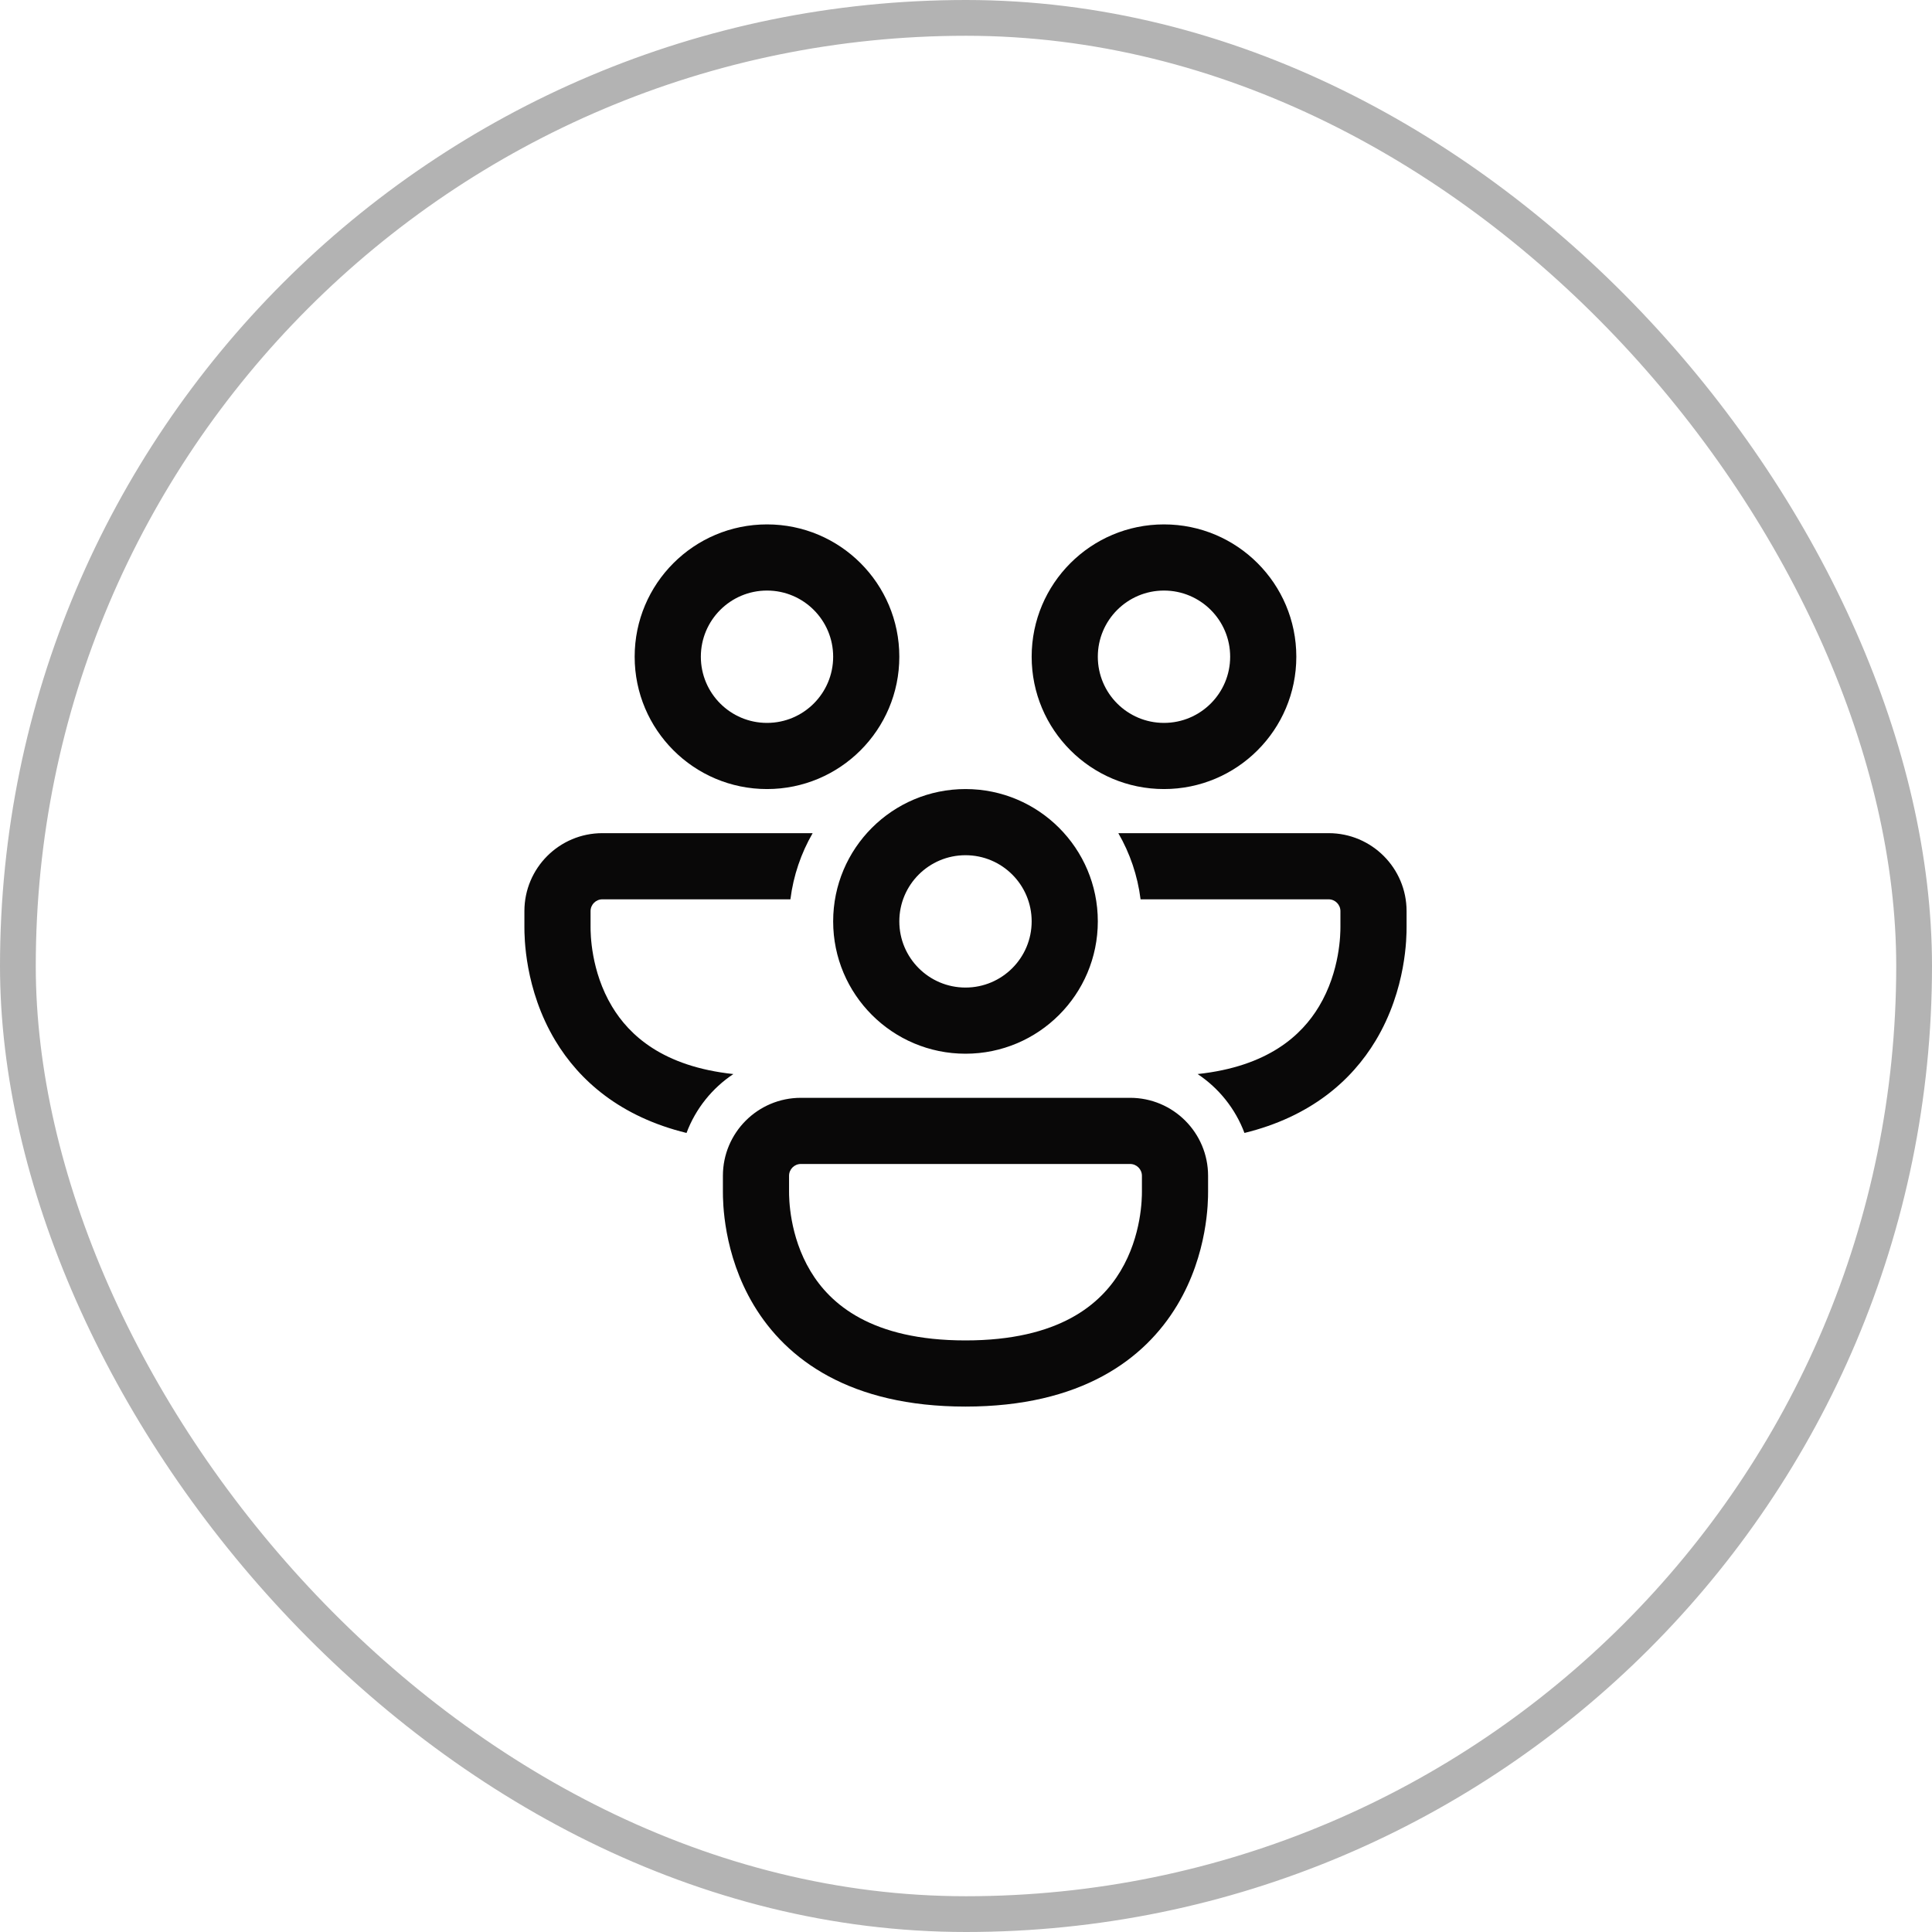 <svg width="70" height="70" viewBox="0 0 70 70" fill="none" xmlns="http://www.w3.org/2000/svg">
<rect x="0.648" y="0.648" width="68.704" height="68.704" rx="34.352" stroke="black" stroke-opacity="0.3" stroke-width="1.296"/>
<g clip-path="url(#clip0_1434_116)">
<path d="M27.79 21.397C26.466 21.397 25.393 22.471 25.393 23.794C25.393 25.118 26.466 26.192 27.79 26.192C29.114 26.192 30.187 25.118 30.187 23.794C30.187 22.471 29.114 21.397 27.79 21.397ZM22.995 23.794C22.995 21.146 25.142 19 27.79 19C30.438 19 32.584 21.146 32.584 23.794C32.584 26.442 30.438 28.589 27.79 28.589C25.142 28.589 22.995 26.442 22.995 23.794ZM21.825 30.187C20.265 30.187 19 31.452 19 33.012V33.587C19 33.919 19 35.838 20.12 37.703C20.994 39.157 22.479 40.463 24.874 41.049C25.203 40.171 25.802 39.426 26.571 38.915C24.008 38.641 22.797 37.503 22.175 36.468C21.401 35.18 21.397 33.81 21.397 33.583V33.012C21.397 32.776 21.589 32.584 21.825 32.584H28.638C28.746 31.72 29.027 30.909 29.444 30.187H21.825ZM40.519 30.187C40.937 30.909 41.217 31.72 41.325 32.584H48.138C48.374 32.584 48.566 32.776 48.566 33.012V33.583C48.566 33.81 48.562 35.18 47.788 36.468C47.166 37.503 45.955 38.641 43.392 38.915C44.161 39.426 44.76 40.171 45.089 41.049C47.484 40.463 48.969 39.157 49.843 37.703C50.963 35.838 50.963 33.919 50.963 33.587V33.012C50.963 31.452 49.698 30.187 48.138 30.187H40.519ZM39.776 23.794C39.776 22.471 40.849 21.397 42.173 21.397C43.497 21.397 44.571 22.471 44.571 23.794C44.571 25.118 43.497 26.192 42.173 26.192C40.849 26.192 39.776 25.118 39.776 23.794ZM42.173 19C39.525 19 37.379 21.146 37.379 23.794C37.379 26.442 39.525 28.589 42.173 28.589C44.821 28.589 46.968 26.442 46.968 23.794C46.968 21.146 44.821 19 42.173 19ZM34.982 30.986C33.658 30.986 32.584 32.059 32.584 33.383C32.584 34.707 33.658 35.781 34.982 35.781C36.306 35.781 37.379 34.707 37.379 33.383C37.379 32.059 36.306 30.986 34.982 30.986ZM30.187 33.383C30.187 30.735 32.334 28.589 34.982 28.589C37.629 28.589 39.776 30.735 39.776 33.383C39.776 36.031 37.629 38.178 34.982 38.178C32.334 38.178 30.187 36.031 30.187 33.383ZM26.192 42.601C26.192 41.041 27.457 39.776 29.017 39.776H40.946C42.506 39.776 43.771 41.041 43.771 42.601V43.175C43.771 43.508 43.771 45.427 42.651 47.291C41.466 49.264 39.159 50.963 34.981 50.963C30.804 50.963 28.497 49.264 27.312 47.291C26.192 45.427 26.192 43.508 26.192 43.175V42.601ZM29.017 42.173C28.78 42.173 28.589 42.365 28.589 42.601V43.172C28.589 43.399 28.593 44.769 29.367 46.057C30.08 47.244 31.568 48.566 34.981 48.566C38.395 48.566 39.883 47.244 40.596 46.057C41.37 44.769 41.374 43.399 41.374 43.172V42.601C41.374 42.365 41.182 42.173 40.946 42.173H29.017Z" fill="#090808"/>
</g>
<defs>
<clipPath id="clip0_1434_116">
<rect width="31.963" height="31.963" fill="white" transform="translate(19 19)"/>
</clipPath>
</defs>
</svg>
